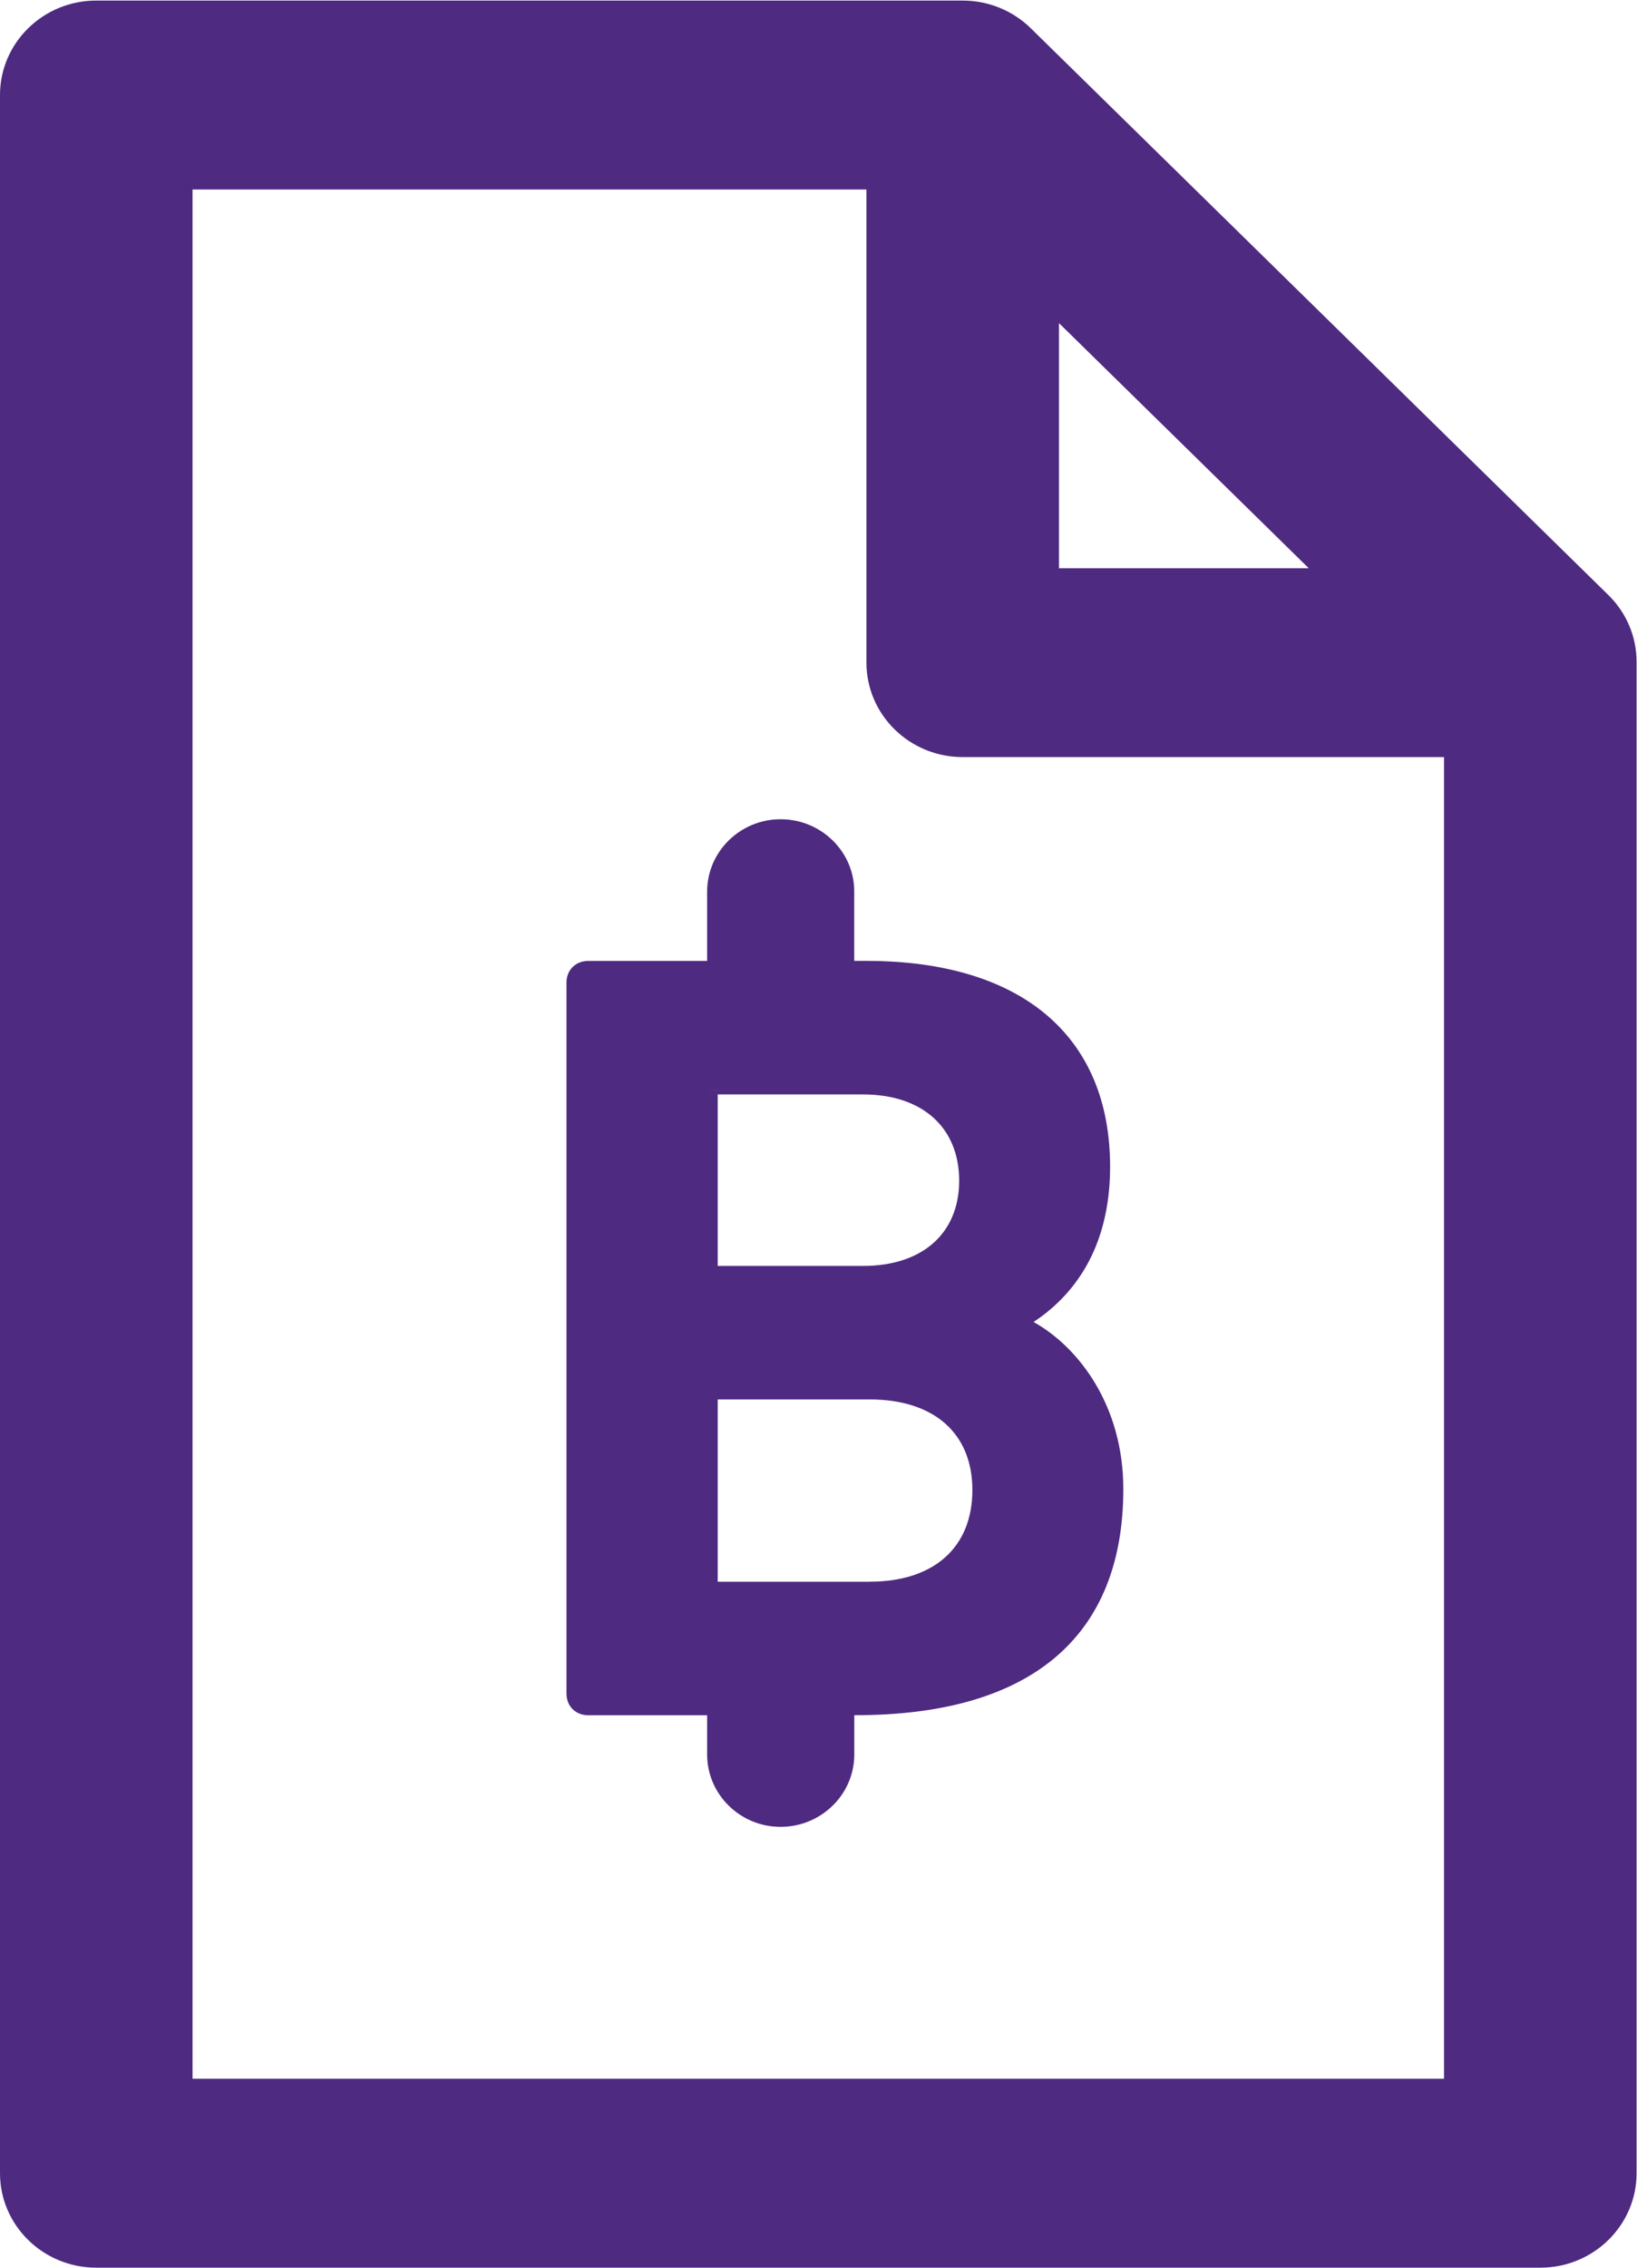 <?xml version="1.0" encoding="UTF-8" standalone="no"?>
<!-- Created with Inkscape (http://www.inkscape.org/) -->

<svg
   xmlns:dc="http://purl.org/dc/elements/1.1/"
   xmlns:cc="http://creativecommons.org/ns#"
   xmlns:rdf="http://www.w3.org/1999/02/22-rdf-syntax-ns#"
   xmlns:svg="http://www.w3.org/2000/svg"
   xmlns="http://www.w3.org/2000/svg"
   xmlns:sodipodi="http://sodipodi.sourceforge.net/DTD/sodipodi-0.dtd"
   xmlns:inkscape="http://www.inkscape.org/namespaces/inkscape"
   version="1.1"
   id="svg3745"
   xml:space="preserve"
   width="34.667"
   height="48"
   viewBox="0 0 34.667 48"
   sodipodi:docname="icon-terms.svg"
   inkscape:version="0.92.3 (2405546, 2018-03-11)"><defs
     id="defs3749"><clipPath
       clipPathUnits="userSpaceOnUse"
       id="clipPath3763"><path
         d="M 3.059,3 V 33 H 13.765 v -7.513 c 0,-0.828 0.685,-1.5 1.529,-1.5 h 7.647 V 3 Z M 16.824,30.878 20.792,26.986 h -3.968 z m 8.728,-4.318 -9.176,9 C 16.089,35.842 15.699,36 15.294,36 H 1.529 C 0.685,36 0,35.328 0,34.5 V 1.5 C 0,0.672 0.685,0 1.529,0 H 24.471 C 25.315,0 26,0.672 26,1.5 v 24 c 0,0.398 -0.161,0.779 -0.448,1.06 z"
         id="path3761"
         inkscape:connector-curvature="0"
         style="clip-rule:evenodd" /></clipPath><clipPath
       clipPathUnits="userSpaceOnUse"
       id="clipPath3773"><path
         d="m 11.402,13.854 h -0.17 z m 0,4.844 v -0.001 h -0.17 z m 2.31,-0.068 c 0.941,0 1.526,-0.526 1.526,-1.37 0,-0.835 -0.584,-1.353 -1.526,-1.353 H 11.402 v 2.723 z m 0.105,-7.738 H 11.402 v 2.895 h 2.415 c 1.02,0 1.631,-0.538 1.631,-1.438 0,-0.911 -0.61,-1.456 -1.631,-1.456 z M 9.345,8.772 H 11.234 V 8.15 C 11.234,7.515 11.758,7 12.401,7 c 0.646,0 1.171,0.515 1.171,1.15 v 0.623 h 0.016 c 2.786,0 4.258,1.242 4.258,3.592 0,1.309 -0.696,2.245 -1.426,2.652 0.603,0.398 1.216,1.131 1.216,2.466 0,2.076 -1.411,3.268 -3.873,3.268 h -0.192 v 1.101 C 13.573,22.484 13.047,23 12.401,23 11.758,23 11.234,22.484 11.234,21.85 V 20.75 H 9.345 C 9.146,20.75 9,20.607 9,20.409 V 9.113 C 9,8.915 9.146,8.772 9.345,8.772 Z"
         id="path3771"
         inkscape:connector-curvature="0"
         style="clip-rule:evenodd" /></clipPath></defs><sodipodi:namedview
     pagecolor="#ffffff"
     bordercolor="#666666"
     borderopacity="1"
     objecttolerance="10"
     gridtolerance="10"
     guidetolerance="10"
     inkscape:pageopacity="0"
     inkscape:pageshadow="2"
     inkscape:window-width="640"
     inkscape:window-height="480"
     id="namedview3747"
     showgrid="false"
     inkscape:zoom="4.9166667"
     inkscape:cx="17.333334"
     inkscape:cy="24"
     inkscape:window-x="1160"
     inkscape:window-y="166"
     inkscape:window-maximized="0"
     inkscape:current-layer="g3753" /><g
     id="g3753"
     inkscape:groupmode="layer"
     inkscape:label="iconTerms"
     transform="matrix(1.333,0,0,-1.333,0,48)"><g
       id="g3755" /><g
       id="g3757"><g
         id="g3759"
         clip-path="url(#clipPath3763)"><path
           d="M -5,-5 H 31 V 41 H -5 Z"
           style="fill:#4e2a81;fill-opacity:1;fill-rule:nonzero;stroke:none"
           id="path3765"
           inkscape:connector-curvature="0" /></g></g><g
       id="g3767"><g
         id="g3769"
         clip-path="url(#clipPath3773)"><path
           d="M 4,2 H 22.847 V 28 H 4 Z"
           style="fill:#4e2a81;fill-opacity:1;fill-rule:nonzero;stroke:none"
           id="path3775"
           inkscape:connector-curvature="0" /></g></g></g></svg>